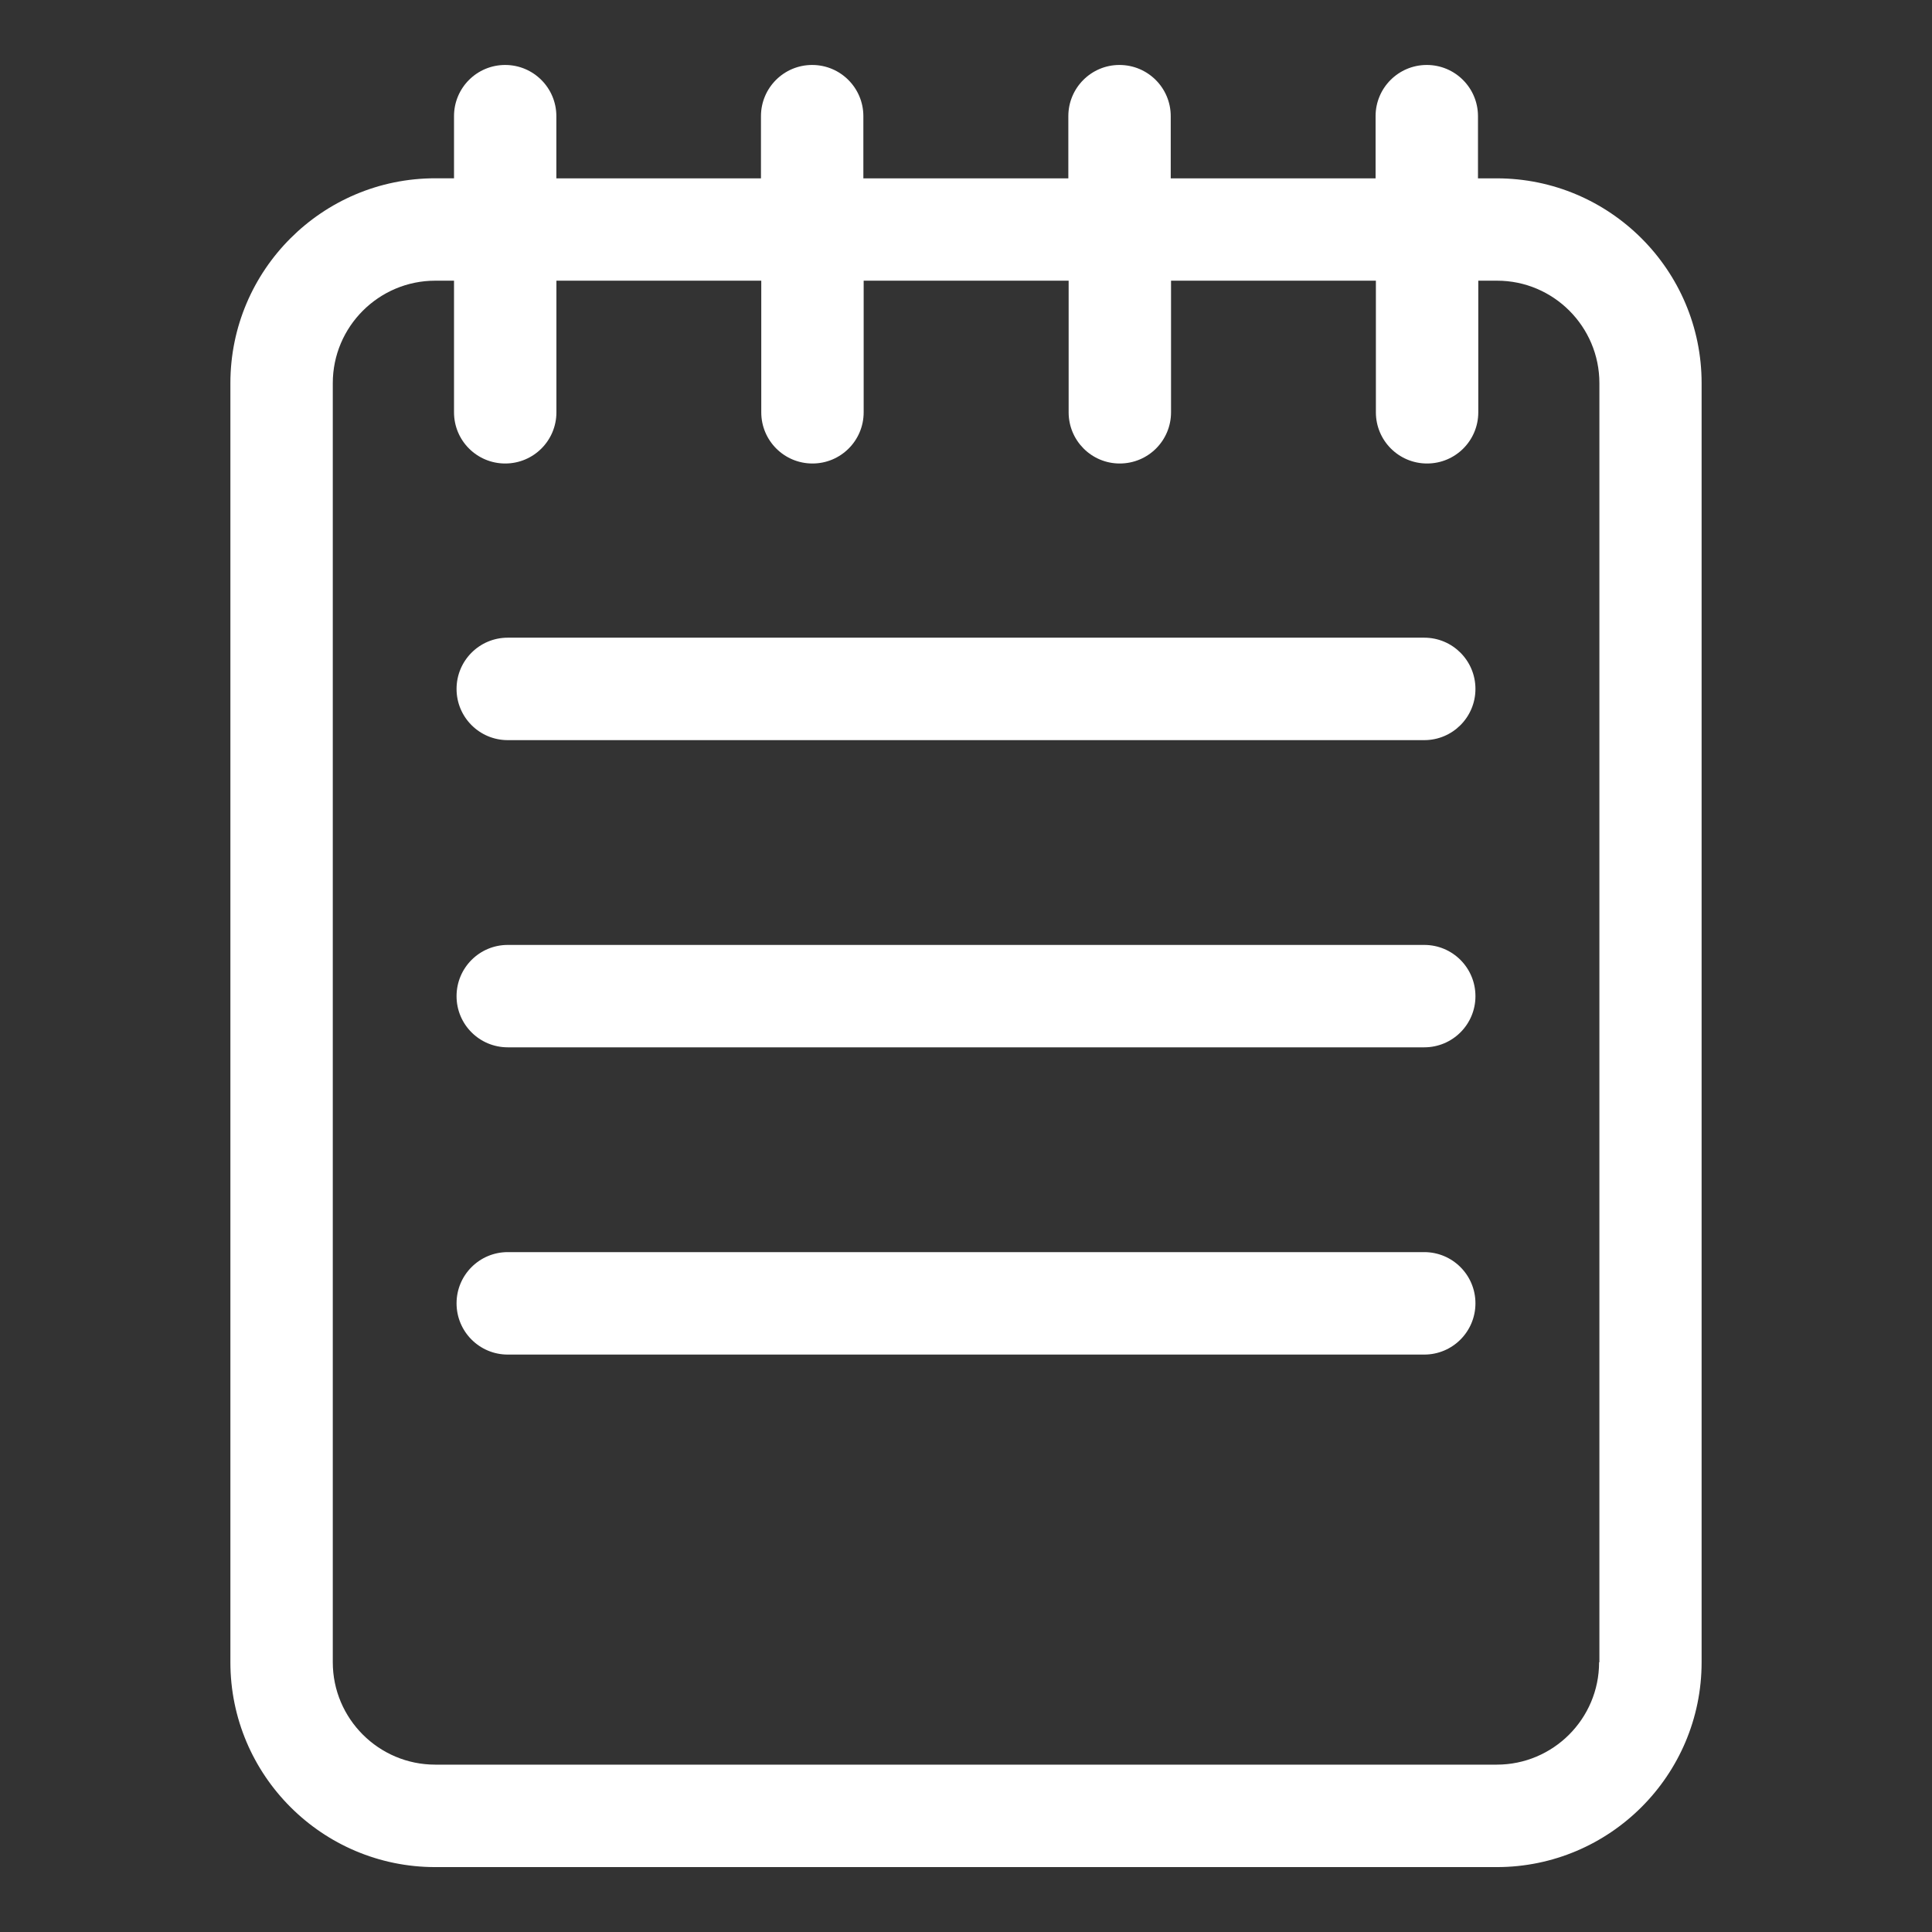 <?xml version="1.0" encoding="utf-8"?>
<!-- Generator: Adobe Illustrator 15.0.0, SVG Export Plug-In . SVG Version: 6.00 Build 0)  -->
<!DOCTYPE svg PUBLIC "-//W3C//DTD SVG 1.1//EN" "http://www.w3.org/Graphics/SVG/1.1/DTD/svg11.dtd">
<svg version="1.1" id="Layer_1" xmlns="http://www.w3.org/2000/svg" xmlns:xlink="http://www.w3.org/1999/xlink" x="0px" y="0px"
	 width="32px" height="32px" viewBox="0 0 32 32" enable-background="new 0 0 32 32" xml:space="preserve">
<rect x="0" y="0" width="32" height="32" fill="#333333" stroke="none"/>
<g>
	<path fill="#FFFFFF" d="M24.791,2.954H24.48v-1.03c0-0.468-0.379-0.848-0.848-0.848s-0.848,0.38-0.848,0.848v1.03h-3.393v-1.03
		c0-0.468-0.379-0.848-0.85-0.848c-0.467,0-0.846,0.38-0.846,0.848v1.03h-3.395v-1.03c0-0.468-0.379-0.848-0.848-0.848
		s-0.848,0.38-0.848,0.848v1.03H9.215v-1.03c0-0.468-0.379-0.848-0.848-0.848S7.52,1.456,7.52,1.923v1.03H7.209
		c-1.871,0-3.393,1.521-3.393,3.393v21.186c0,1.871,1.521,3.393,3.393,3.393h17.582c1.871,0,3.393-1.521,3.393-3.393V6.346
		C28.184,4.475,26.662,2.954,24.791,2.954z M26.486,27.532c0,0.936-0.76,1.696-1.695,1.696H7.209c-0.936,0-1.697-0.761-1.697-1.696
		V6.346c0-0.936,0.762-1.697,1.697-1.697H7.52v2.18c0,0.469,0.379,0.848,0.848,0.848s0.848-0.379,0.848-0.848v-2.18h3.393v2.18
		c0,0.469,0.379,0.848,0.848,0.848s0.848-0.379,0.848-0.848v-2.18h3.395v2.18c0,0.469,0.379,0.848,0.846,0.848
		c0.471,0,0.85-0.379,0.85-0.848v-2.18h3.393v2.18c0,0.469,0.379,0.848,0.848,0.848s0.848-0.379,0.848-0.848v-2.18h0.311
		c0.936,0,1.695,0.762,1.695,1.697V27.532L26.486,27.532z"/>
	<path fill="#FFFFFF" d="M23.59,10.562H8.41c-0.469,0-0.848,0.38-0.848,0.849c0,0.468,0.379,0.848,0.848,0.848h15.18
		c0.469,0,0.848-0.38,0.848-0.848C24.438,10.942,24.059,10.562,23.59,10.562z"/>
	<path fill="#FFFFFF" d="M23.59,15.651H8.41c-0.469,0-0.848,0.38-0.848,0.849c0,0.468,0.379,0.847,0.848,0.847h15.18
		c0.469,0,0.848-0.379,0.848-0.847C24.438,16.03,24.059,15.651,23.59,15.651z"/>
	<path fill="#FFFFFF" d="M23.59,20.739H8.41c-0.469,0-0.848,0.38-0.848,0.848c0,0.469,0.379,0.849,0.848,0.849h15.18
		c0.469,0,0.848-0.38,0.848-0.849C24.438,21.119,24.059,20.739,23.59,20.739z"/>
</g>
</svg>
